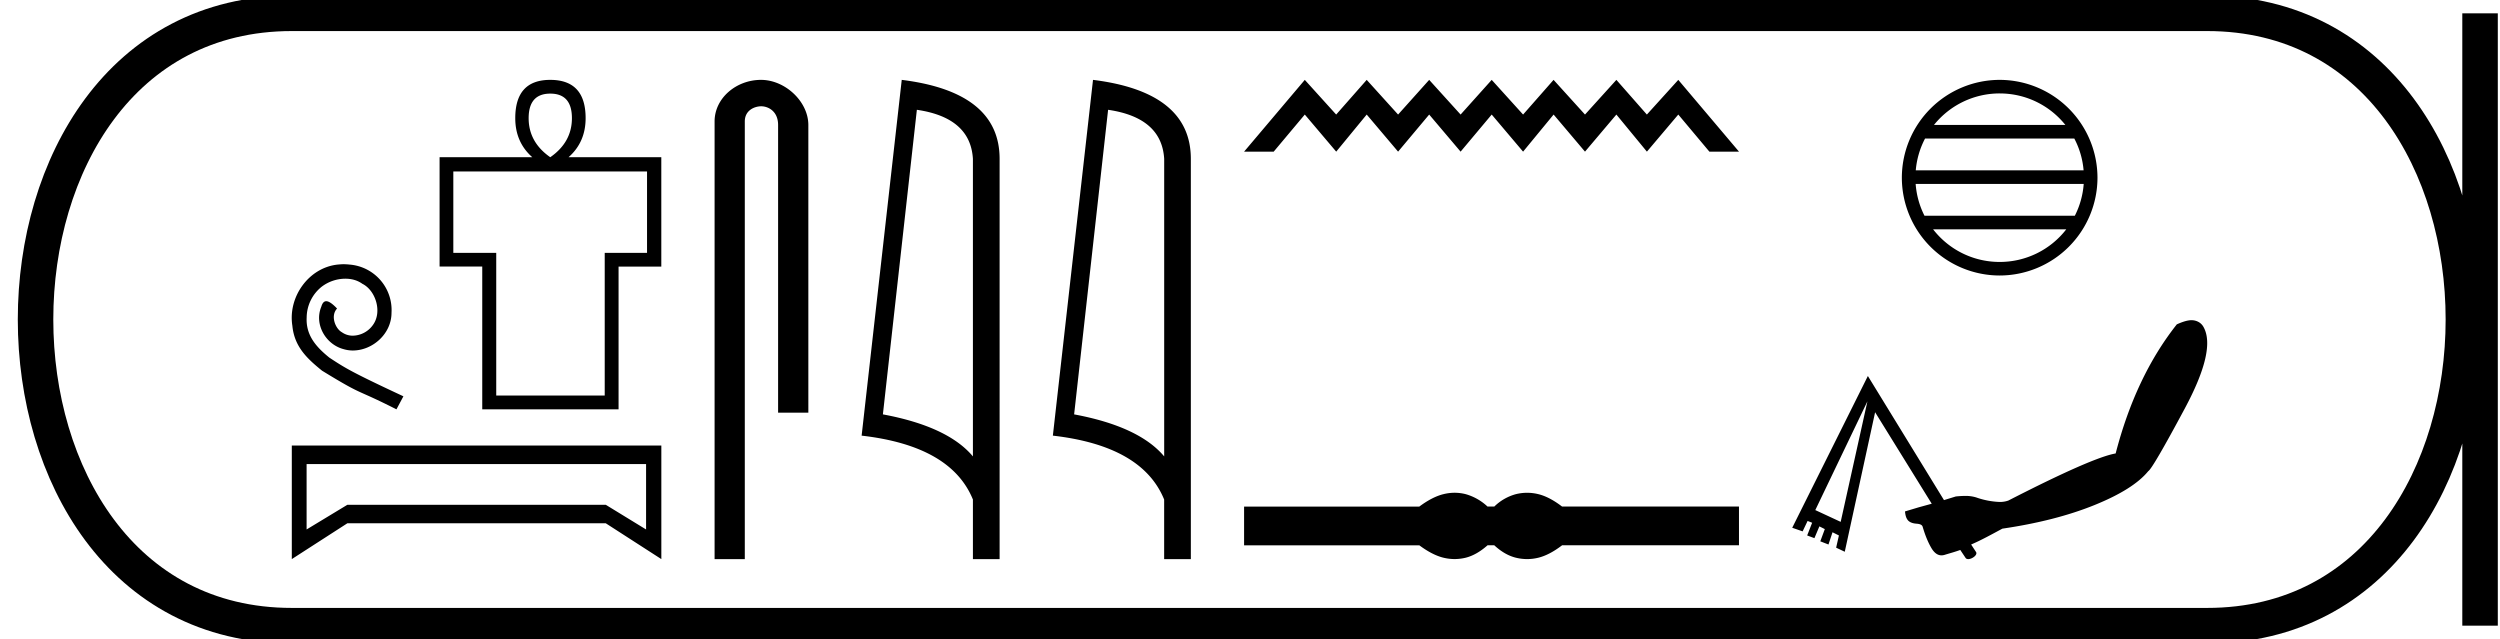 <svg xmlns="http://www.w3.org/2000/svg" width="70.425" height="18"><path d="M9.681 7.443c-.057 0-.113.005-.17.01-.82.088-1.404.919-1.275 1.724.057.599.428.934.836 1.265 1.213.743.873.47 2.096 1.089l.196-.367c-1.456-.68-1.631-.79-2.085-1.089-.372-.3-.666-.63-.64-1.13a1.12 1.12 0 0 1 .428-.872 1.11 1.11 0 0 1 .656-.222c.175 0 .34.04.485.144.366.18.568.78.3 1.156a.712.712 0 0 1-.569.305.525.525 0 0 1-.31-.098c-.185-.103-.325-.465-.134-.666-.087-.093-.211-.207-.304-.207-.062 0-.108.047-.14.155-.206.496.124 1.058.62 1.193a.933.933 0 0 0 .263.041c.568 0 1.095-.475 1.095-1.063a1.285 1.285 0 0 0-1.183-1.358 1.668 1.668 0 0 0-.165-.01zm5.82-4.806q.61 0 .61.692 0 .676-.61 1.1-.609-.424-.609-1.1 0-.692.61-.692zm2.726 2.194v2.292h-1.192v4.02h-3.056v-4.02H12.77V4.83zM15.5 2.25q-.985 0-.985 1.079 0 .676.48 1.1h-2.612v3.08h1.202v4.022h3.84V7.51h1.204V4.428h-2.612q.48-.423.48-1.1 0-1.078-.997-1.078zm2.7 10.822v1.843l-1.135-.695h-7.28l-1.148.695v-1.843zm-9.98-.521v3.199l1.565-1.009h7.28l1.565 1.009v-3.2zM21.438 2.25c-.697 0-1.308.513-1.308 1.171V15.75h.851V3.421c0-.322.284-.427.463-.427.187 0 .475.131.475.527v8.103h.852V3.521c0-.66-.653-1.271-1.333-1.271zm4.39.843q1.51.22 1.579 1.382v8.382q-.706-.843-2.536-1.184l.957-8.58zm-.426-.843l-1.13 10.022q2.52.289 3.135 1.8v1.678h.752V4.475q0-1.883-2.757-2.225zm5.813.843q1.511.22 1.58 1.382v8.382q-.707-.843-2.537-1.184l.957-8.58zm-.425-.843l-1.131 10.022q2.52.289 3.135 1.8v1.678h.752V4.475q0-1.883-2.756-2.225zm5.966 0l-1.71 2.022h.834l.876-1.045.885 1.045.859-1.045.884 1.045.876-1.045.885 1.045.876-1.045.884 1.045.86-1.045.884 1.045.884-1.045.86 1.045.884-1.045.876 1.045h.834l-1.71-2.022-.885.977-.859-.977-.884.977-.885-.977-.859.977-.884-.977-.876.977-.885-.977-.876.977-.884-.977-.86.977-.884-.977zm4.221 11.631a1.31 1.31 0 0 0-.313.039c-.21.051-.437.168-.682.35h-4.936v1.091h4.936c.245.182.472.299.682.35a1.31 1.31 0 0 0 .623 0c.205-.051.411-.168.617-.35h.19c.197.182.4.299.61.35a1.316 1.316 0 0 0 .63 0c.209-.051.432-.168.67-.35h4.983V14.27h-4.983c-.238-.182-.461-.299-.67-.35a1.316 1.316 0 0 0-.63 0 1.39 1.39 0 0 0-.61.35h-.19a1.492 1.492 0 0 0-.617-.35 1.274 1.274 0 0 0-.31-.039zM56.33 2.632c.75 0 1.418.346 1.852.888H54.48a2.368 2.368 0 0 1 1.852-.888zm2.103 1.27c.143.272.235.575.262.897h-4.728a2.36 2.36 0 0 1 .262-.897zm.265 1.28a2.36 2.36 0 0 1-.25.896h-4.235a2.361 2.361 0 0 1-.249-.897zm-.492 1.279a2.368 2.368 0 0 1-1.875.918c-.763 0-1.442-.36-1.875-.918zM56.331 2.25a2.76 2.76 0 0 0-2.756 2.756 2.759 2.759 0 0 0 2.756 2.755 2.76 2.76 0 0 0 2.755-2.755 2.76 2.76 0 0 0-2.755-2.756zm-3.726 9.056l-.753 3.395-.715-.332 1.468-3.063zm9.13-2.286c-.015 0-.03 0-.044.002-.106.01-.23.052-.37.115-.775.98-1.35 2.194-1.723 3.637-.429.072-1.441.515-3.024 1.327a.705.705 0 0 1-.248.039 2.25 2.25 0 0 1-.658-.128 1.002 1.002 0 0 0-.308-.042 2.54 2.54 0 0 0-.267.016l-.331.102-2.144-3.496-2.131 4.275.293.102.14-.294.128.051-.14.358.204.076.14-.332.153.077-.127.344.23.09.114-.345.18.09-.078.344.243.115.855-3.93 1.595 2.577-.37.102-.383.115c.01.106.03.183.077.243.047.059.131.094.242.102.111.008.163.034.179.09.07.239.156.45.255.612.079.127.17.19.274.19a.295.295 0 0 0 .083-.012c.15-.046.301-.086.447-.14l.15.225c.016.023.043.033.074.033.11 0 .272-.119.22-.2l-.138-.211c.302-.13.59-.292.88-.447.988-.144 1.857-.366 2.591-.663.734-.297 1.24-.615 1.519-.957.079-.045.422-.632 1.02-1.749.6-1.116.776-1.881.537-2.31a.36.36 0 0 0-.115-.127.407.407 0 0 0-.224-.066z"/><path d="M8.22.375c-9.625 0-9.625 17.25 0 17.25m0-17.25h53.955M8.22 17.625h53.955M69.863.375v17.25M62.175.375c9.625 0 9.625 17.25 0 17.25" fill="none" stroke="#000"/></svg>